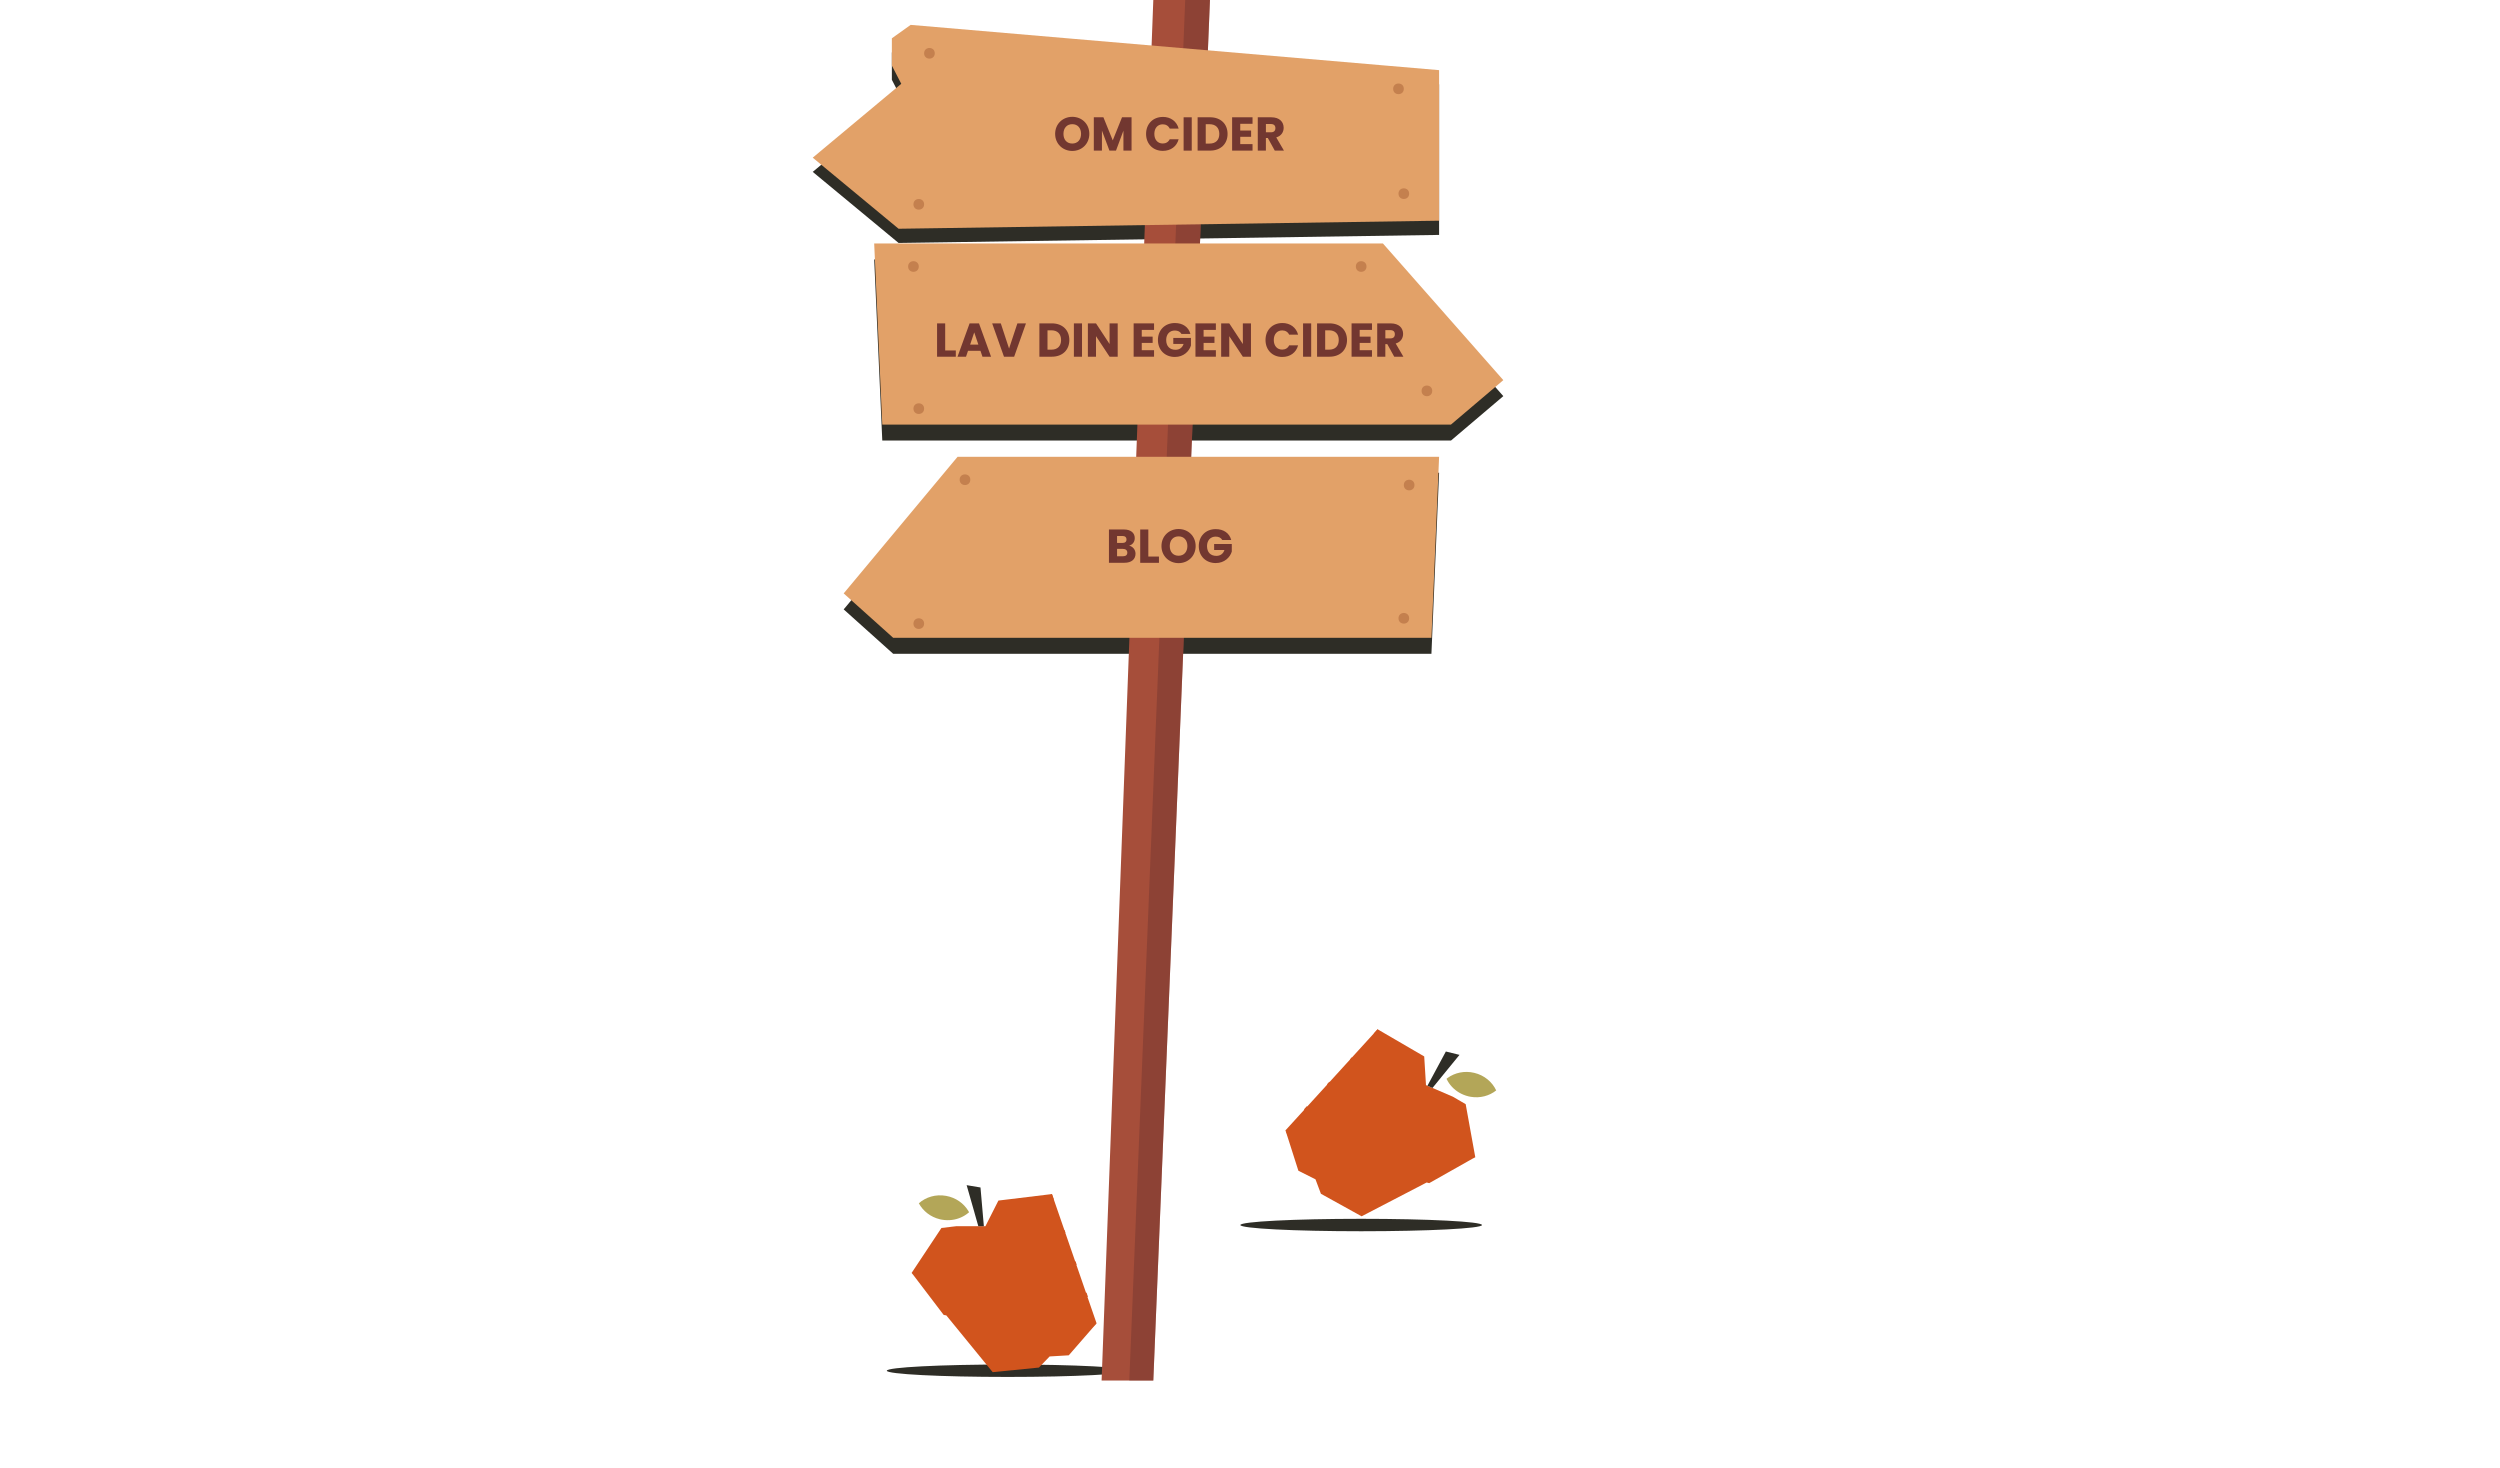 <?xml version="1.0" encoding="UTF-8"?><svg id="Layer_2" xmlns="http://www.w3.org/2000/svg" width="1407.11" height="826.06" xmlns:xlink="http://www.w3.org/1999/xlink" viewBox="0 0 1407.11 826.06"><defs><style>.cls-1{fill:none;}.cls-2{clip-path:url(#clippath);}.cls-3{fill:#b3a658;}.cls-4{fill:#a64e3a;}.cls-5{fill:#d1541d;}.cls-6{fill:#c4804e;}.cls-7{fill:#e2a168;}.cls-8,.cls-9{fill:#723730;}.cls-10{fill:#646d59;}.cls-11{fill:#2e2d26;}.cls-12{clip-path:url(#clippath-1);}.cls-9{opacity:.47;}</style><clipPath id="clippath"><rect class="cls-1" x="499.22" y="667.06" width="120.91" height="159"/></clipPath><clipPath id="clippath-1"><rect class="cls-1" x="696.18" y="600.1" width="159" height="120.91" transform="translate(-137.86 1111.63) rotate(-66.7)"/></clipPath></defs><g id="Layer_1-2"><ellipse class="cls-11" cx="766.13" cy="689.5" rx="68" ry="3.5"/><ellipse class="cls-11" cx="567.13" cy="771.5" rx="68" ry="3.5"/><g class="cls-2"><path class="cls-10" d="M617.47,744.5l-.12,.24-.14,.07,.26-.31Z"/><polygon class="cls-5" points="617.2 744.83 601.55 762.83 590.78 763.47 584.76 769.72 558.72 772.31 532.62 740.35 531.15 740.11 514.26 717.9 513.09 716.47 529.88 691.16 538.16 690.17 554.64 690.17 561.95 675.73 592.08 672.07 593.14 675.07 566.07 694.37 572.48 706.72 599.18 692.31 599.69 693.77 573.46 708.56 580.12 721.42 605.35 709.92 606 711.77 580.5 724.88 581.03 726.12 586.17 737.98 606.32 729.66 611.52 727.53 612.32 729.81 608.15 732.09 588.64 742.79 595.79 754.77 617.2 744.83"/><path class="cls-5" d="M545.66,726.12h-6.4l1.63-2.8,4.77,2.8Z"/><path class="cls-11" d="M553.75,690.17h-3.11l-1.99-7-.28-1.03-4.31-15.08,7.8,1.3,1.9,21.81Z"/><path class="cls-3" d="M545.44,682.3c-.09,.07-.18,.16-.27,.23-2.59,2.21-5.86,3.67-9.41,4.1-1.83,.23-3.72,.19-5.64-.15-.38-.07-.76-.15-1.13-.23-5.28-1.26-9.49-4.66-11.83-8.99,3.95-3.51,9.53-5.22,15.33-4.18,5.52,.98,10.02,4.25,12.6,8.59,.12,.22,.24,.42,.35,.64Z"/><path class="cls-5" d="M1407.11,739.94l-15.65,18-10.77,.64-6.02,6.25-26.04,2.6-27.04-33.11,7.58-13.08h6.4l9.29,5.45,16.49-5.45,1.48-.49-29.82-27.16-28.83,19.43-1.17-1.43,16.79-25.31,8.27-.99h16.48l7.31-14.44,30.14-3.65,1.06,3-27.07,19.29,6.42,12.35,26.69-14.4,.52,1.45-26.23,14.8,6.66,12.85,25.23-11.49,.65,1.85-25.5,13.11,.53,1.24,5.14,11.86,20.15-8.31,5.19-2.13,.8,2.28-4.16,2.28-19.52,10.69,7.15,11.98,21.41-9.95Z"/><path class="cls-11" d="M1343.66,685.28h-3.11l-1.99-7-.28-1.03-4.31-15.08,7.8,1.3,1.9,21.81Z"/><path class="cls-3" d="M1335.35,677.42c-.09,.07-.18,.16-.27,.23-2.59,2.21-5.86,3.67-9.41,4.1-1.83,.23-3.72,.19-5.64-.15-.38-.07-.76-.15-1.13-.23-5.28-1.26-9.49-4.66-11.83-8.99,3.95-3.51,9.53-5.22,15.33-4.18,5.52,.98,10.02,4.25,12.6,8.59,.12,.22,.24,.42,.35,.64Z"/><path class="cls-5" d="M592.08,672.07l25.12,72.75-14.25,13-22.44,.18s-21.75-31.99-20.83-33.29-8.47-30.6-8.47-30.6l20.29-10.15,20.59-11.9Z"/></g><g class="cls-12"><path class="cls-10" d="M723.52,636.19l-.1-.12-.02-.27,.11,.39Z"/><polygon class="cls-5" points="723.53 636.21 730.78 658.93 740.42 663.78 743.47 671.91 766.37 684.59 802.98 665.56 804.43 665.92 828.72 652.2 830.36 651.36 824.95 621.47 817.75 617.28 802.61 610.76 801.61 594.61 775.38 579.33 773.22 581.67 790.45 610.09 779.67 618.9 760.86 595.11 759.81 596.24 778.05 620.21 766.85 629.38 748.22 608.84 746.9 610.28 765.13 632.41 764.15 633.34 754.74 642.2 739.52 626.59 735.59 622.58 733.95 624.35 736.87 628.1 750.57 645.64 739.26 653.82 723.53 636.21"/><path class="cls-5" d="M802.13,646.65l.39,3.21-5.88-2.53,5.49-.68Z"/><path class="cls-11" d="M813.79,591.83l7.68,1.89-9.93,12.14-.67,.84-4.6,5.64-2.85-1.23,10.37-19.28Z"/><path class="cls-3" d="M814.74,606.73c4.08-2.96,9.51-4.19,14.97-2.9,5.73,1.34,10.18,5.13,12.42,9.91-3.86,3.06-9.07,4.51-14.42,3.58-.37-.07-.75-.15-1.13-.23-1.9-.45-3.65-1.16-5.24-2.09-3.09-1.81-5.52-4.43-7.02-7.49-.06-.1-.1-.22-.16-.32,.19-.16,.38-.3,.58-.45Z"/><path class="cls-5" d="M15.73,336.83l11.3-8.18-13.69-17.54-2.92-3.74,1.64-1.78,3.93,4.01,15.22,15.61,9.41-8.86,.97-.93-18.23-22.13,1.33-1.44,18.62,20.54,11.2-9.17-18.24-23.97,1.05-1.13,18.82,23.79,10.78-8.8-17.23-28.43,2.16-2.34,26.23,15.28,1,16.16,15.13,6.52,7.21,4.18,5.41,29.89-1.64,.85-18.79-29.25-38.13,13.14,1.16,1.03,12.99,11.53,10.69-1.33,5.88,2.53,1.79,15.02-37.94,19.71-22.89-12.68-3.06-8.12-9.64-4.85-7.25-22.73,15.73,17.61Z"/><path class="cls-11" d="M90.26,274.85l7.68,1.89-9.93,12.14-.67,.84-4.6,5.64-2.85-1.23,10.37-19.28Z"/><path class="cls-3" d="M91.22,289.74c4.08-2.96,9.51-4.19,14.97-2.9,5.73,1.34,10.18,5.13,12.42,9.91-3.86,3.06-9.07,4.51-14.42,3.58-.37-.07-.75-.15-1.13-.23-1.9-.45-3.65-1.16-5.24-2.09-3.09-1.81-5.52-4.43-7.02-7.49-.06-.1-.1-.22-.16-.32,.19-.16,.38-.3,.58-.45Z"/><path class="cls-5" d="M775.38,579.33l-51.85,56.88,7.95,17.58,20.54,9.04s32.63-20.78,32.3-22.33,19.89-24.76,19.89-24.76l-14.62-17.35-14.2-19.07Z"/></g><polygon class="cls-11" points="512.55 22 501.98 29.55 501.98 44.92 507.27 55.16 457.44 96.74 505.76 136.75 809.99 132.22 809.99 47.48 512.55 22"/><polygon class="cls-11" points="538.97 266.09 474.86 342.99 502.74 368 805.67 368 809.99 266.09 538.97 266.09"/><polygon class="cls-11" points="778.39 146.05 846.13 222.96 816.67 247.97 496.59 247.97 492.03 146.05 778.39 146.05"/><polygon class="cls-4" points="681.02 0 649.13 777.02 620.03 777.02 649.13 0 681.02 0"/><polygon class="cls-9" points="681.02 0 649.13 777.02 635.62 777.02 667.09 0 681.02 0"/><polygon class="cls-7" points="512.55 14 501.98 21.55 501.98 36.92 507.27 47.16 457.44 88.74 505.76 128.75 809.99 124.22 809.99 39.48 512.55 14"/><polygon class="cls-7" points="538.97 257.09 474.86 333.99 502.74 359 805.67 359 809.99 257.09 538.97 257.09"/><polygon class="cls-7" points="778.39 137.05 846.13 213.96 816.67 238.97 496.59 238.97 492.03 137.05 778.39 137.05"/><g><path class="cls-8" d="M632.9,316.77h-8.74v-18.76h8.44c3.82,0,6.09,1.9,6.09,4.86,0,2.27-1.36,3.74-3.18,4.27,2.19,.45,3.61,2.38,3.61,4.52,0,3.1-2.27,5.1-6.23,5.1Zm-1.18-15.1h-2.99v3.93h2.99c1.5,0,2.32-.67,2.32-1.95s-.83-1.98-2.32-1.98Zm.32,7.27h-3.31v4.14h3.37c1.52,0,2.4-.69,2.4-2.03s-.94-2.11-2.46-2.11Z"/><path class="cls-8" d="M646.33,298.02v15.23h5.98v3.53h-10.55v-18.76h4.57Z"/><path class="cls-8" d="M663.37,316.96c-5.32,0-9.65-3.98-9.65-9.62s4.33-9.59,9.65-9.59,9.59,3.95,9.59,9.59-4.27,9.62-9.59,9.62Zm0-4.17c2.99,0,4.94-2.16,4.94-5.45s-1.95-5.45-4.94-5.45-4.97,2.11-4.97,5.45,1.92,5.45,4.97,5.45Z"/><path class="cls-8" d="M693,303.95h-5.05c-.69-1.26-1.98-1.92-3.69-1.92-2.94,0-4.89,2.08-4.89,5.34,0,3.47,1.98,5.5,5.26,5.5,2.27,0,3.85-1.2,4.54-3.31h-5.8v-3.37h9.94v4.25c-.96,3.23-4.09,6.47-9.03,6.47-5.61,0-9.56-3.93-9.56-9.54s3.93-9.56,9.54-9.56c4.49,0,7.75,2.3,8.74,6.15Z"/></g><g><path class="cls-8" d="M531.99,182.02v15.23h5.98v3.53h-10.55v-18.76h4.57Z"/><path class="cls-8" d="M551.84,197.46h-7l-1.12,3.31h-4.78l6.79-18.76h5.29l6.79,18.76h-4.84l-1.12-3.31Zm-3.5-10.39l-2.3,6.87h4.62l-2.32-6.87Z"/><path class="cls-8" d="M572.62,182.02h4.84l-6.65,18.76h-5.72l-6.65-18.76h4.86l4.65,14.16,4.68-14.16Z"/><path class="cls-8" d="M601.87,191.39c0,5.56-3.85,9.38-9.83,9.38h-7.03v-18.76h7.03c5.98,0,9.83,3.79,9.83,9.38Zm-10.13,5.42c3.45,0,5.48-1.98,5.48-5.42s-2.03-5.48-5.48-5.48h-2.16v10.9h2.16Z"/><path class="cls-8" d="M604.43,182.02h4.57v18.76h-4.57v-18.76Z"/><path class="cls-8" d="M629.09,182.02v18.76h-4.57l-7.64-11.57v11.57h-4.57v-18.76h4.57l7.64,11.62v-11.62h4.57Z"/><path class="cls-8" d="M649.55,185.68h-6.92v3.79h6.12v3.53h-6.12v4.11h6.92v3.66h-11.49v-18.76h11.49v3.66Z"/><path class="cls-8" d="M670.01,187.95h-5.05c-.69-1.26-1.98-1.92-3.69-1.92-2.94,0-4.89,2.08-4.89,5.34,0,3.47,1.98,5.5,5.26,5.5,2.27,0,3.85-1.2,4.54-3.31h-5.8v-3.37h9.94v4.25c-.96,3.23-4.09,6.47-9.03,6.47-5.61,0-9.56-3.93-9.56-9.54s3.93-9.56,9.54-9.56c4.49,0,7.75,2.3,8.74,6.15Z"/><path class="cls-8" d="M684.35,185.68h-6.92v3.79h6.12v3.53h-6.12v4.11h6.92v3.66h-11.49v-18.76h11.49v3.66Z"/><path class="cls-8" d="M704.1,182.02v18.76h-4.57l-7.64-11.57v11.57h-4.57v-18.76h4.57l7.64,11.62v-11.62h4.57Z"/><path class="cls-8" d="M721.72,181.8c4.46,0,7.83,2.51,8.9,6.57h-5.02c-.77-1.6-2.19-2.4-3.93-2.4-2.81,0-4.73,2.08-4.73,5.4s1.92,5.4,4.73,5.4c1.74,0,3.15-.8,3.93-2.4h5.02c-1.07,4.06-4.44,6.55-8.9,6.55-5.53,0-9.43-3.93-9.43-9.54s3.9-9.56,9.43-9.56Z"/><path class="cls-8" d="M733.42,182.02h4.57v18.76h-4.57v-18.76Z"/><path class="cls-8" d="M758.16,191.39c0,5.56-3.85,9.38-9.83,9.38h-7.03v-18.76h7.03c5.98,0,9.83,3.79,9.83,9.38Zm-10.13,5.42c3.45,0,5.48-1.98,5.48-5.42s-2.03-5.48-5.48-5.48h-2.16v10.9h2.16Z"/><path class="cls-8" d="M772.21,185.68h-6.92v3.79h6.12v3.53h-6.12v4.11h6.92v3.66h-11.49v-18.76h11.49v3.66Z"/><path class="cls-8" d="M782.84,182.02c4.6,0,6.89,2.65,6.89,5.9,0,2.35-1.28,4.57-4.17,5.42l4.33,7.43h-5.16l-3.9-7.08h-1.1v7.08h-4.57v-18.76h7.67Zm-.27,3.79h-2.83v4.65h2.83c1.71,0,2.51-.88,2.51-2.35,0-1.39-.8-2.3-2.51-2.3Z"/></g><g><path class="cls-8" d="M603.53,84.96c-5.32,0-9.65-3.98-9.65-9.62s4.33-9.59,9.65-9.59,9.59,3.95,9.59,9.59-4.27,9.62-9.59,9.62Zm0-4.17c2.99,0,4.94-2.16,4.94-5.45s-1.95-5.45-4.94-5.45-4.97,2.11-4.97,5.45,1.92,5.45,4.97,5.45Z"/><path class="cls-8" d="M615.65,66.02h5.4l5.26,12.99,5.21-12.99h5.37v18.76h-4.57v-11.25l-4.19,11.25h-3.69l-4.22-11.27v11.27h-4.57v-18.76Z"/><path class="cls-8" d="M654.49,65.8c4.46,0,7.83,2.51,8.9,6.57h-5.02c-.77-1.6-2.19-2.4-3.93-2.4-2.81,0-4.73,2.08-4.73,5.4s1.92,5.4,4.73,5.4c1.74,0,3.15-.8,3.93-2.4h5.02c-1.07,4.06-4.44,6.55-8.9,6.55-5.53,0-9.43-3.93-9.43-9.54s3.9-9.56,9.43-9.56Z"/><path class="cls-8" d="M666.19,66.02h4.57v18.76h-4.57v-18.76Z"/><path class="cls-8" d="M690.93,75.39c0,5.56-3.85,9.38-9.83,9.38h-7.03v-18.76h7.03c5.98,0,9.83,3.79,9.83,9.38Zm-10.13,5.42c3.45,0,5.48-1.98,5.48-5.42s-2.03-5.48-5.48-5.48h-2.16v10.9h2.16Z"/><path class="cls-8" d="M704.98,69.68h-6.92v3.79h6.12v3.53h-6.12v4.11h6.92v3.66h-11.49v-18.76h11.49v3.66Z"/><path class="cls-8" d="M715.61,66.02c4.6,0,6.89,2.65,6.89,5.9,0,2.35-1.28,4.57-4.17,5.42l4.33,7.43h-5.16l-3.9-7.08h-1.1v7.08h-4.57v-18.76h7.67Zm-.27,3.79h-2.83v4.65h2.83c1.71,0,2.51-.88,2.51-2.35,0-1.39-.8-2.3-2.51-2.3Z"/></g><circle class="cls-6" cx="514.13" cy="150" r="3"/><circle class="cls-6" cx="517.13" cy="115" r="3"/><circle class="cls-6" cx="523.13" cy="30" r="3"/><circle class="cls-6" cx="787.13" cy="50" r="3"/><circle class="cls-6" cx="790.13" cy="109" r="3"/><circle class="cls-6" cx="517.13" cy="230" r="3"/><circle class="cls-6" cx="766.13" cy="150" r="3"/><circle class="cls-6" cx="803.13" cy="220" r="3"/><circle class="cls-6" cx="793.13" cy="273" r="3"/><circle class="cls-6" cx="790.13" cy="348" r="3"/><circle class="cls-6" cx="517.13" cy="351" r="3"/><circle class="cls-6" cx="543.13" cy="270" r="3"/></g></svg>